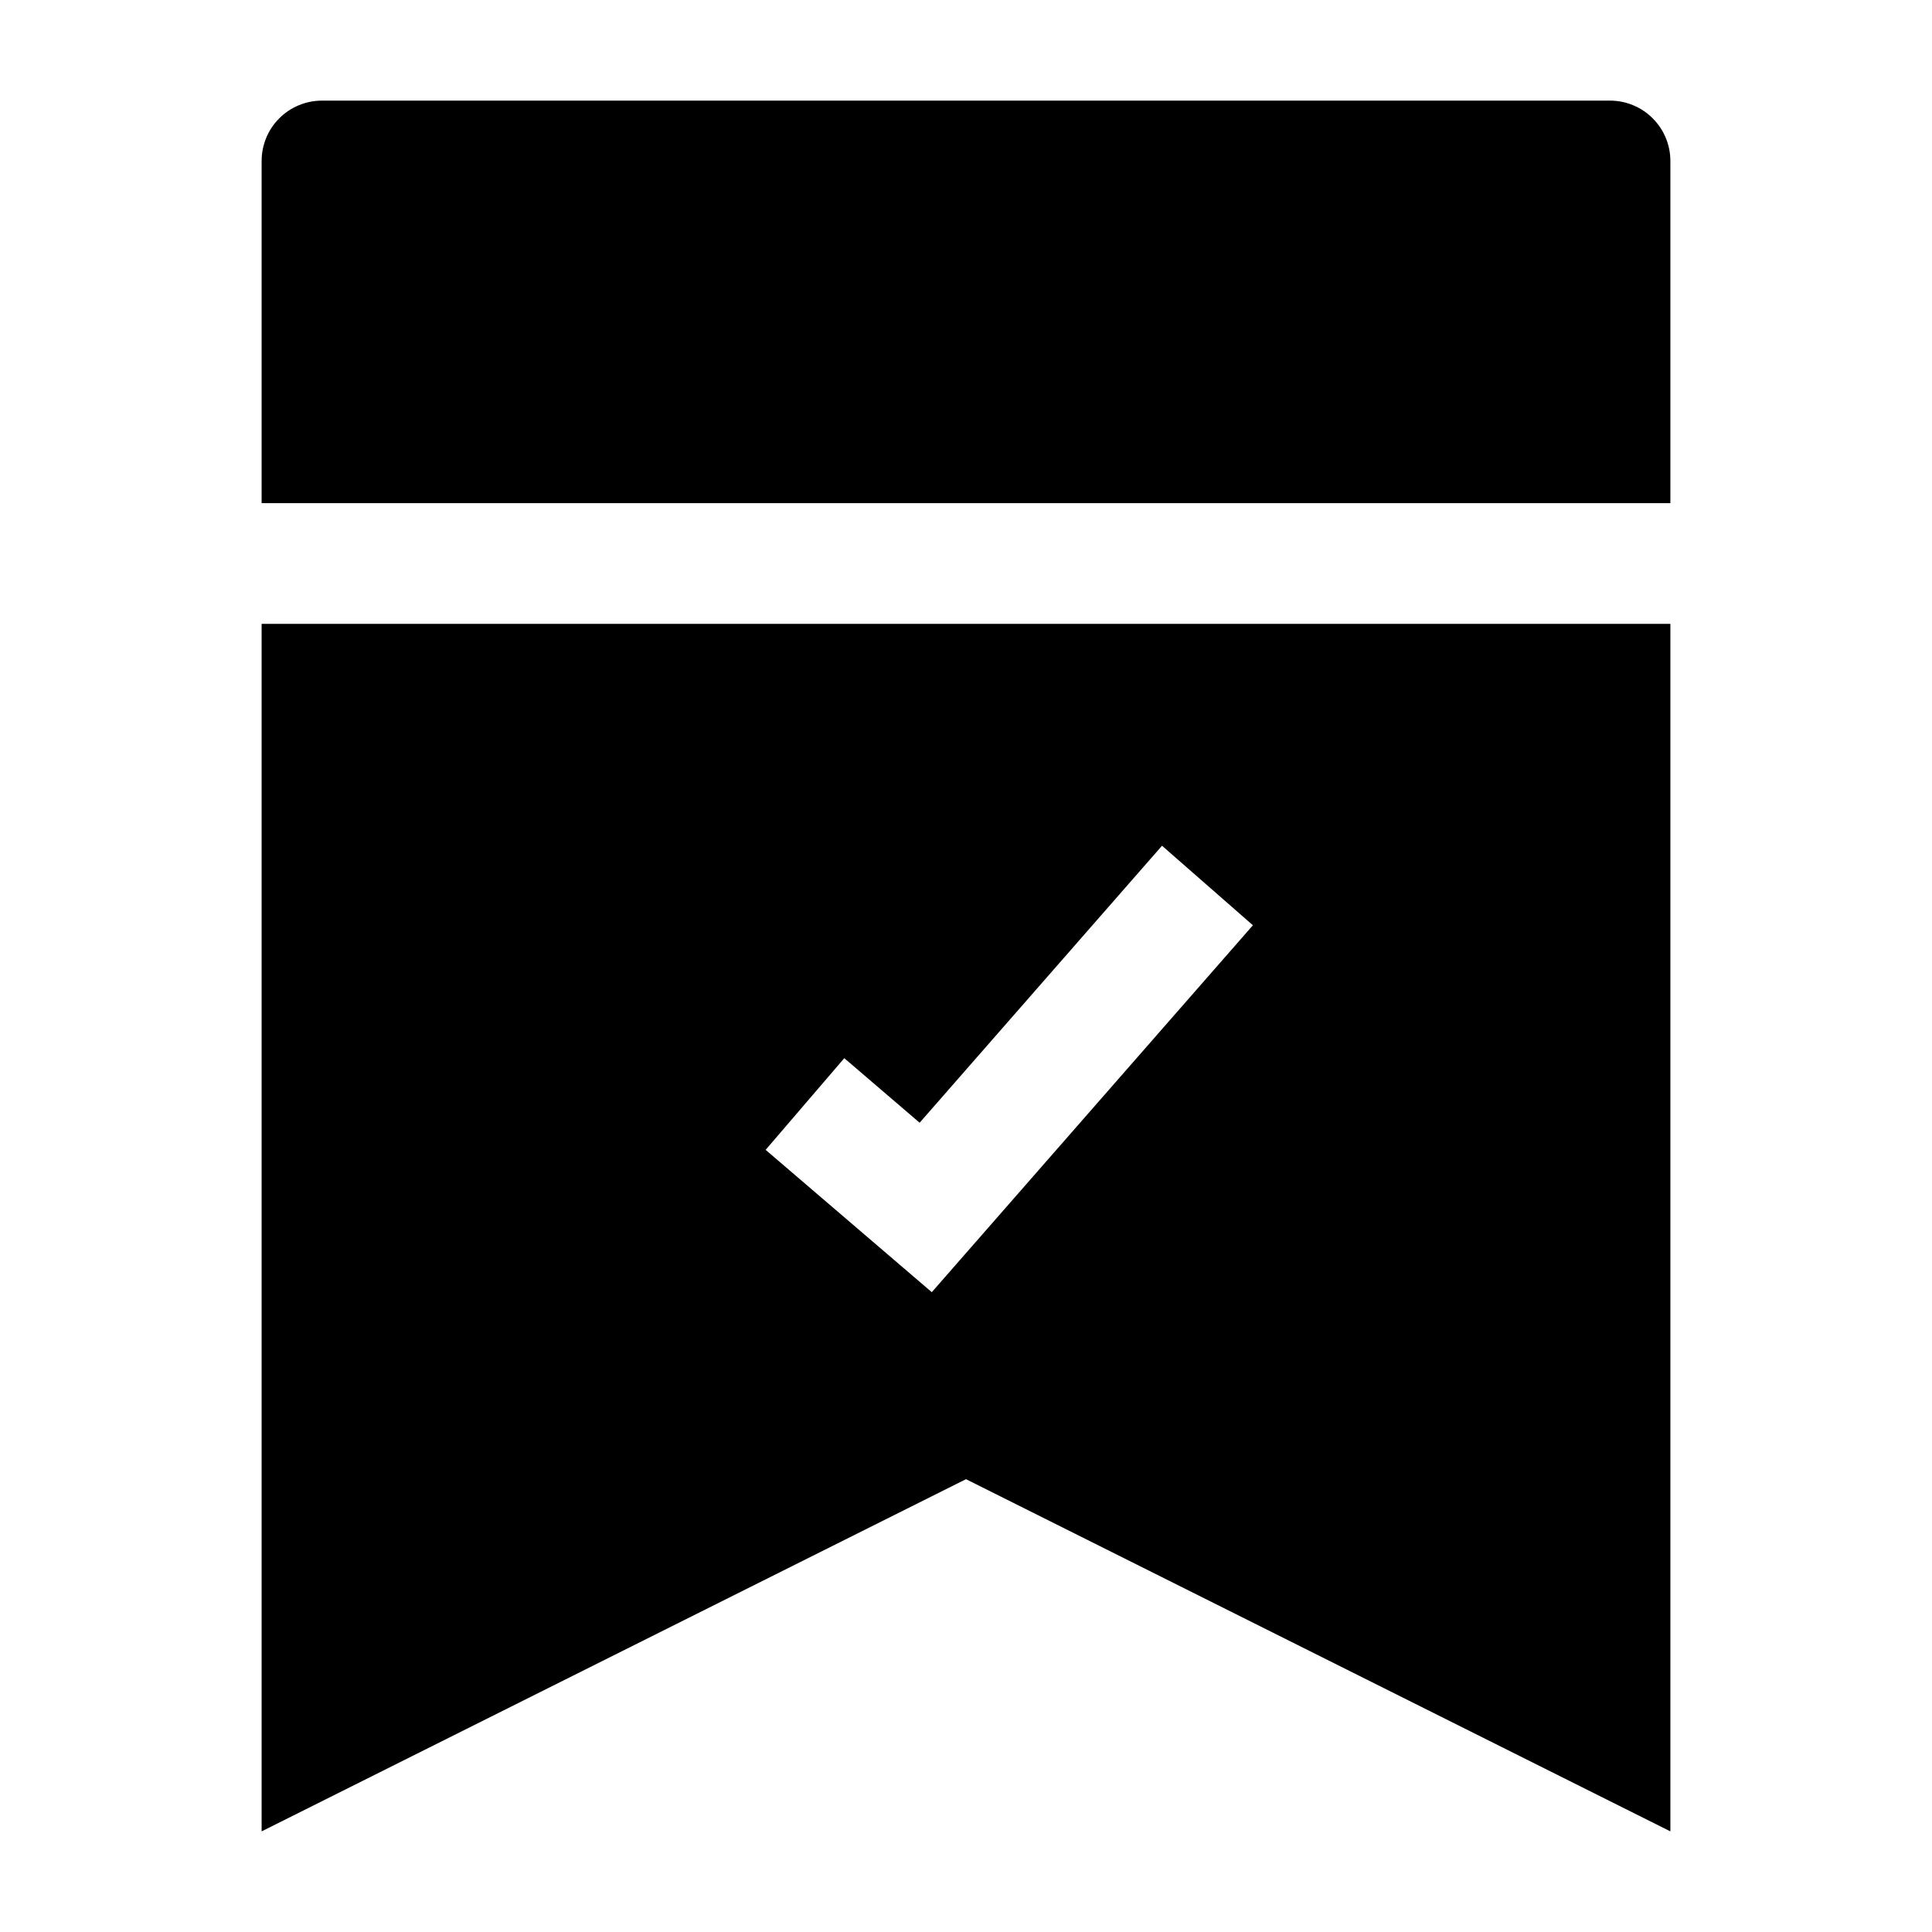 <svg width="24" height="24" viewBox="0 0 24 24" xmlns="http://www.w3.org/2000/svg">
    <path d="M3.469 1.47C3.61 1.329 3.801 1.25 4 1.25H20C20.414 1.25 20.75 1.586 20.75 2V6.25H3.25V2C3.25 1.801 3.329 1.61 3.469 1.47Z"/>
    <path fill-rule="evenodd" clip-rule="evenodd" d="M3.25 7.75H20.75V22.75L12 18.375L3.25 22.75V7.75ZM11.575 16.052L15.564 11.494L14.435 10.506L11.424 13.947L10.488 13.145L9.511 14.284L11.575 16.052Z"/>
</svg>

